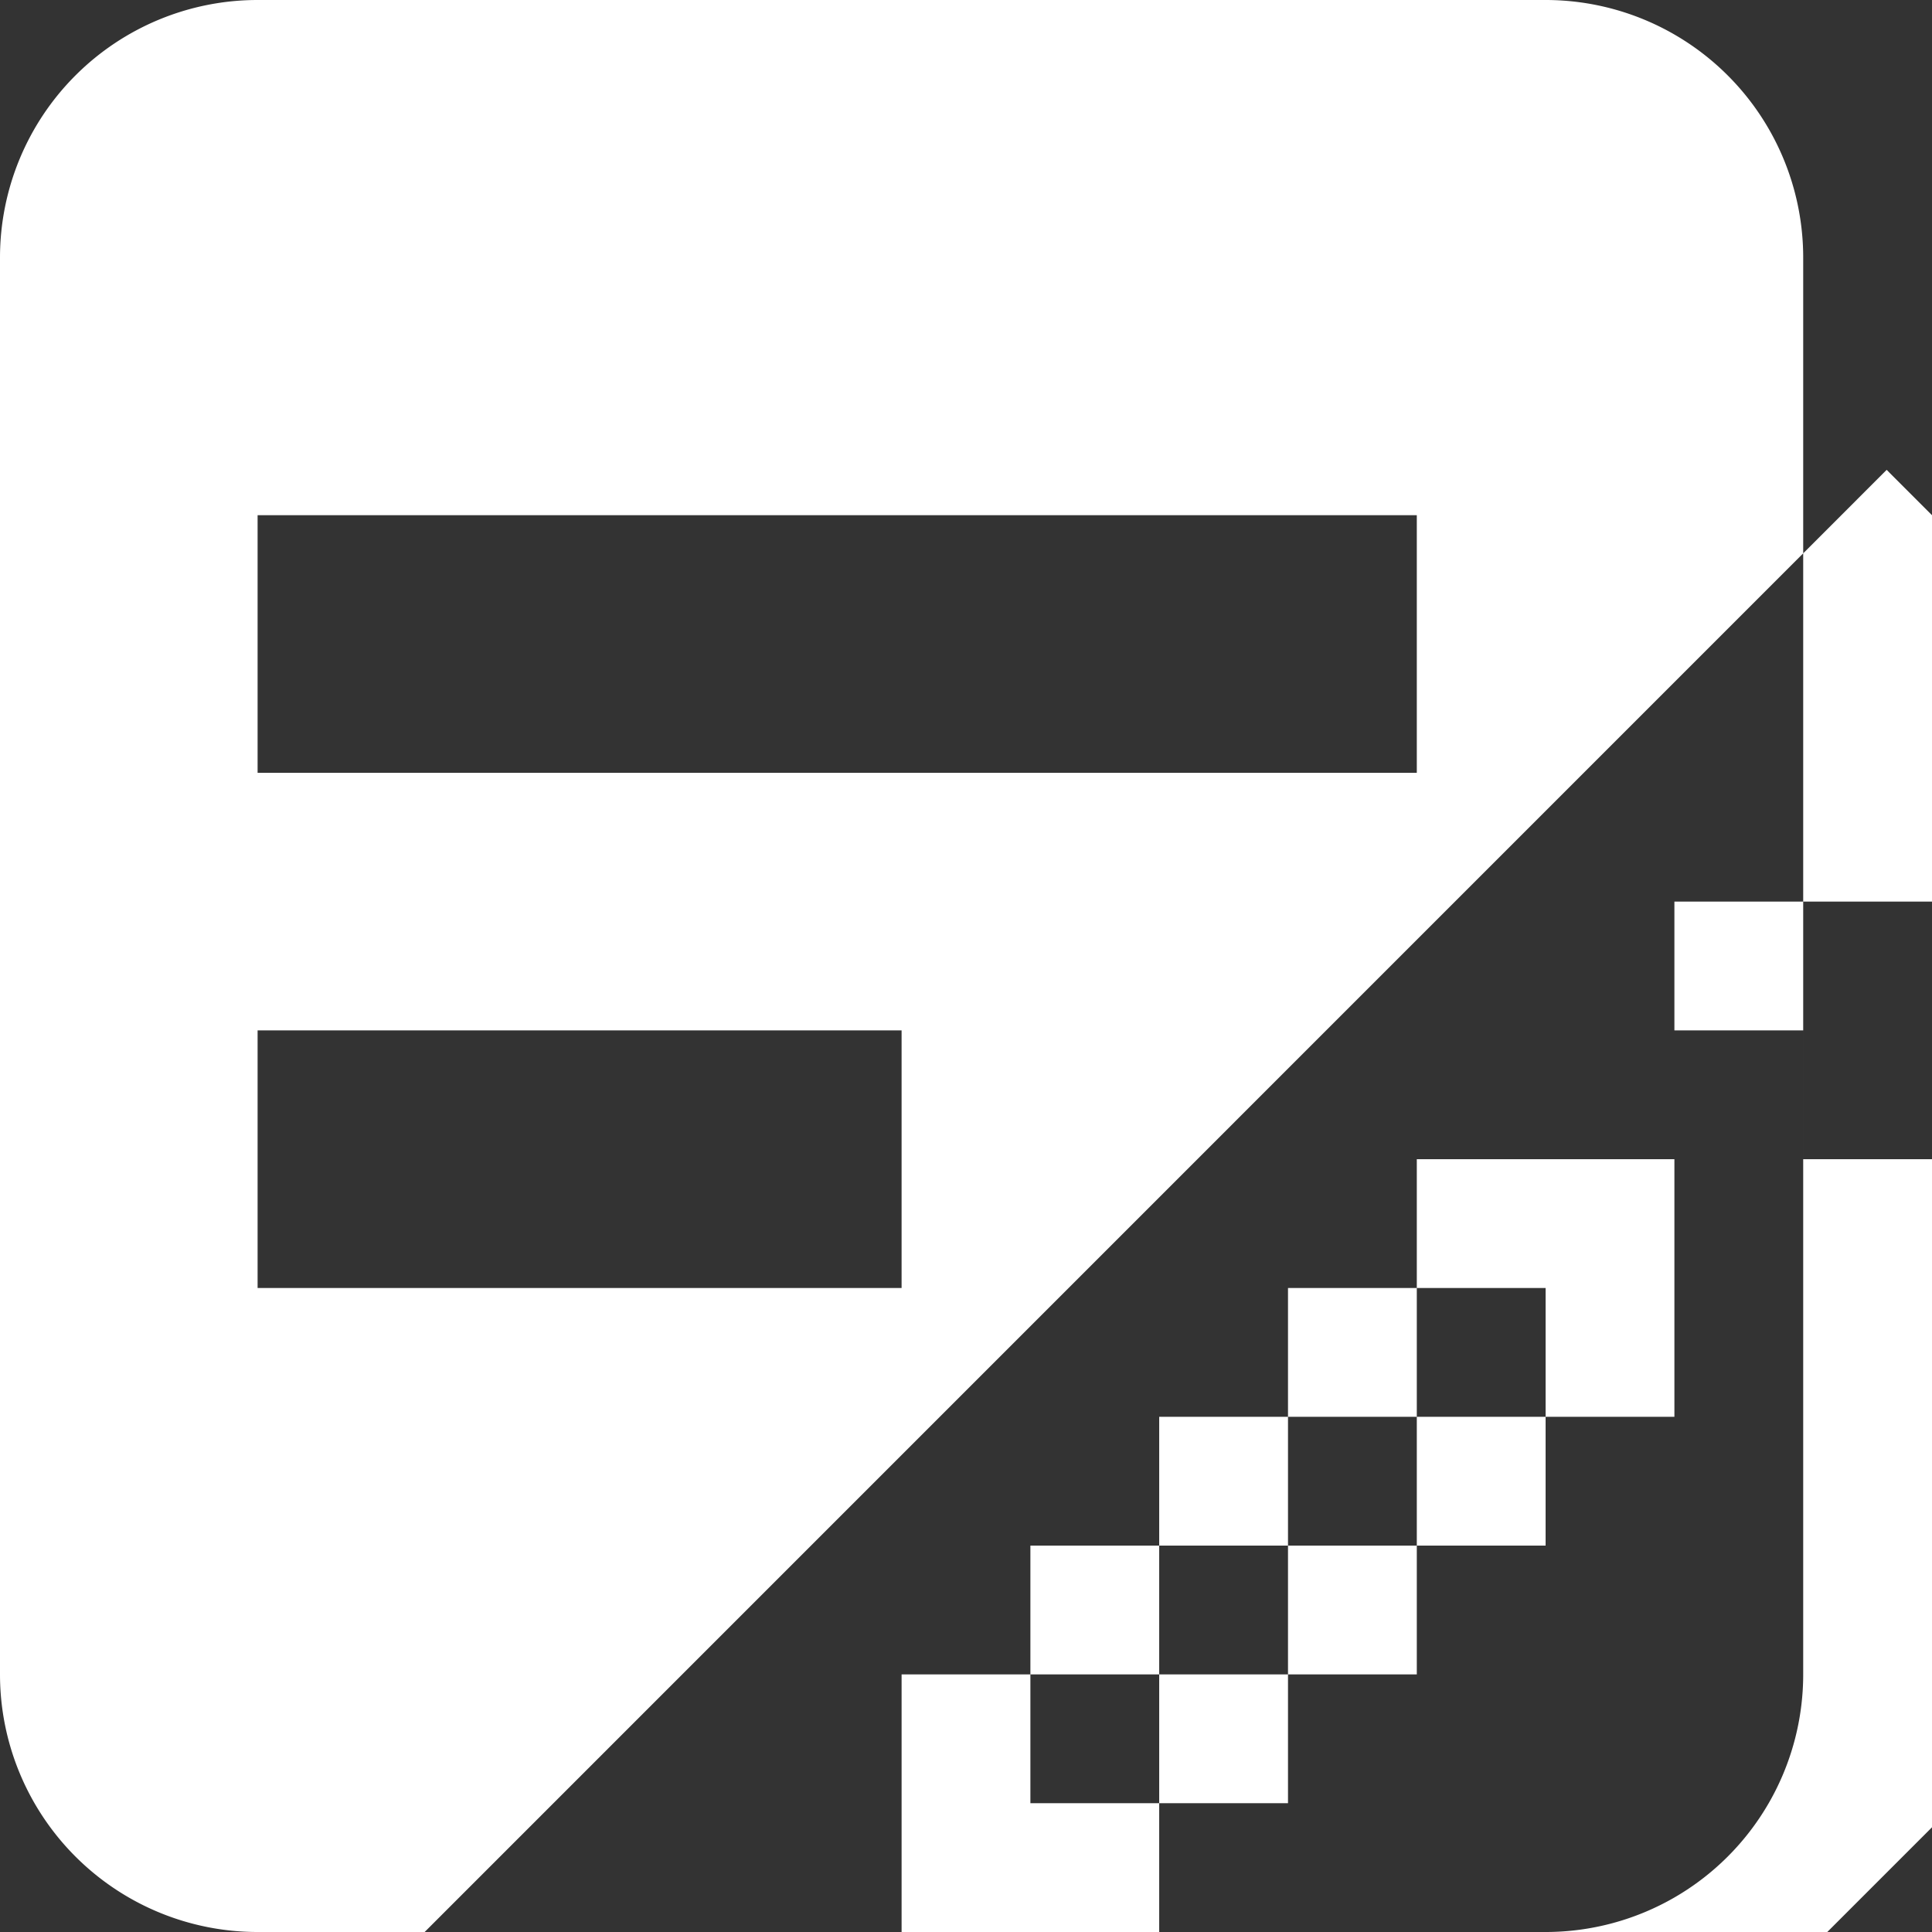 <svg xmlns="http://www.w3.org/2000/svg" width="15" height="15" viewBox="0 0 15 15">
  <rect x="0" y="0" width="15" height="15" fill="#333333" stroke="none"/>
  <defs>
    <style>
      .cls-1 {
        fill: #fff;
        fill-rule: evenodd;
      }
    </style>
  </defs>
  <path id="_-h-矩形_45_拷贝" data-name="-h-矩形 45 拷贝" class="cls-1" d="M53,284H63a2,2,0,0,1,2,2v11a2,2,0,0,1-2,2H53a2,2,0,0,1-2-2V286A2,2,0,0,1,53,284Zm0,4h9v2H53v-2Zm0,4h5v2H53v-2Zm0.492,7.805,12.156-12.157,5.445,5.446L58.937,305.25ZM58,297h2v2H58v-2Zm1-1h2v2H59v-2Zm1-1h2v2H60v-2Zm1-1h2v2H61v-2Zm1-1h2v2H62v-2Zm2-2h2v2H64v-2Zm0,1h1v1H64v-1Z" transform="translate(-51 -284)"/>
</svg>
